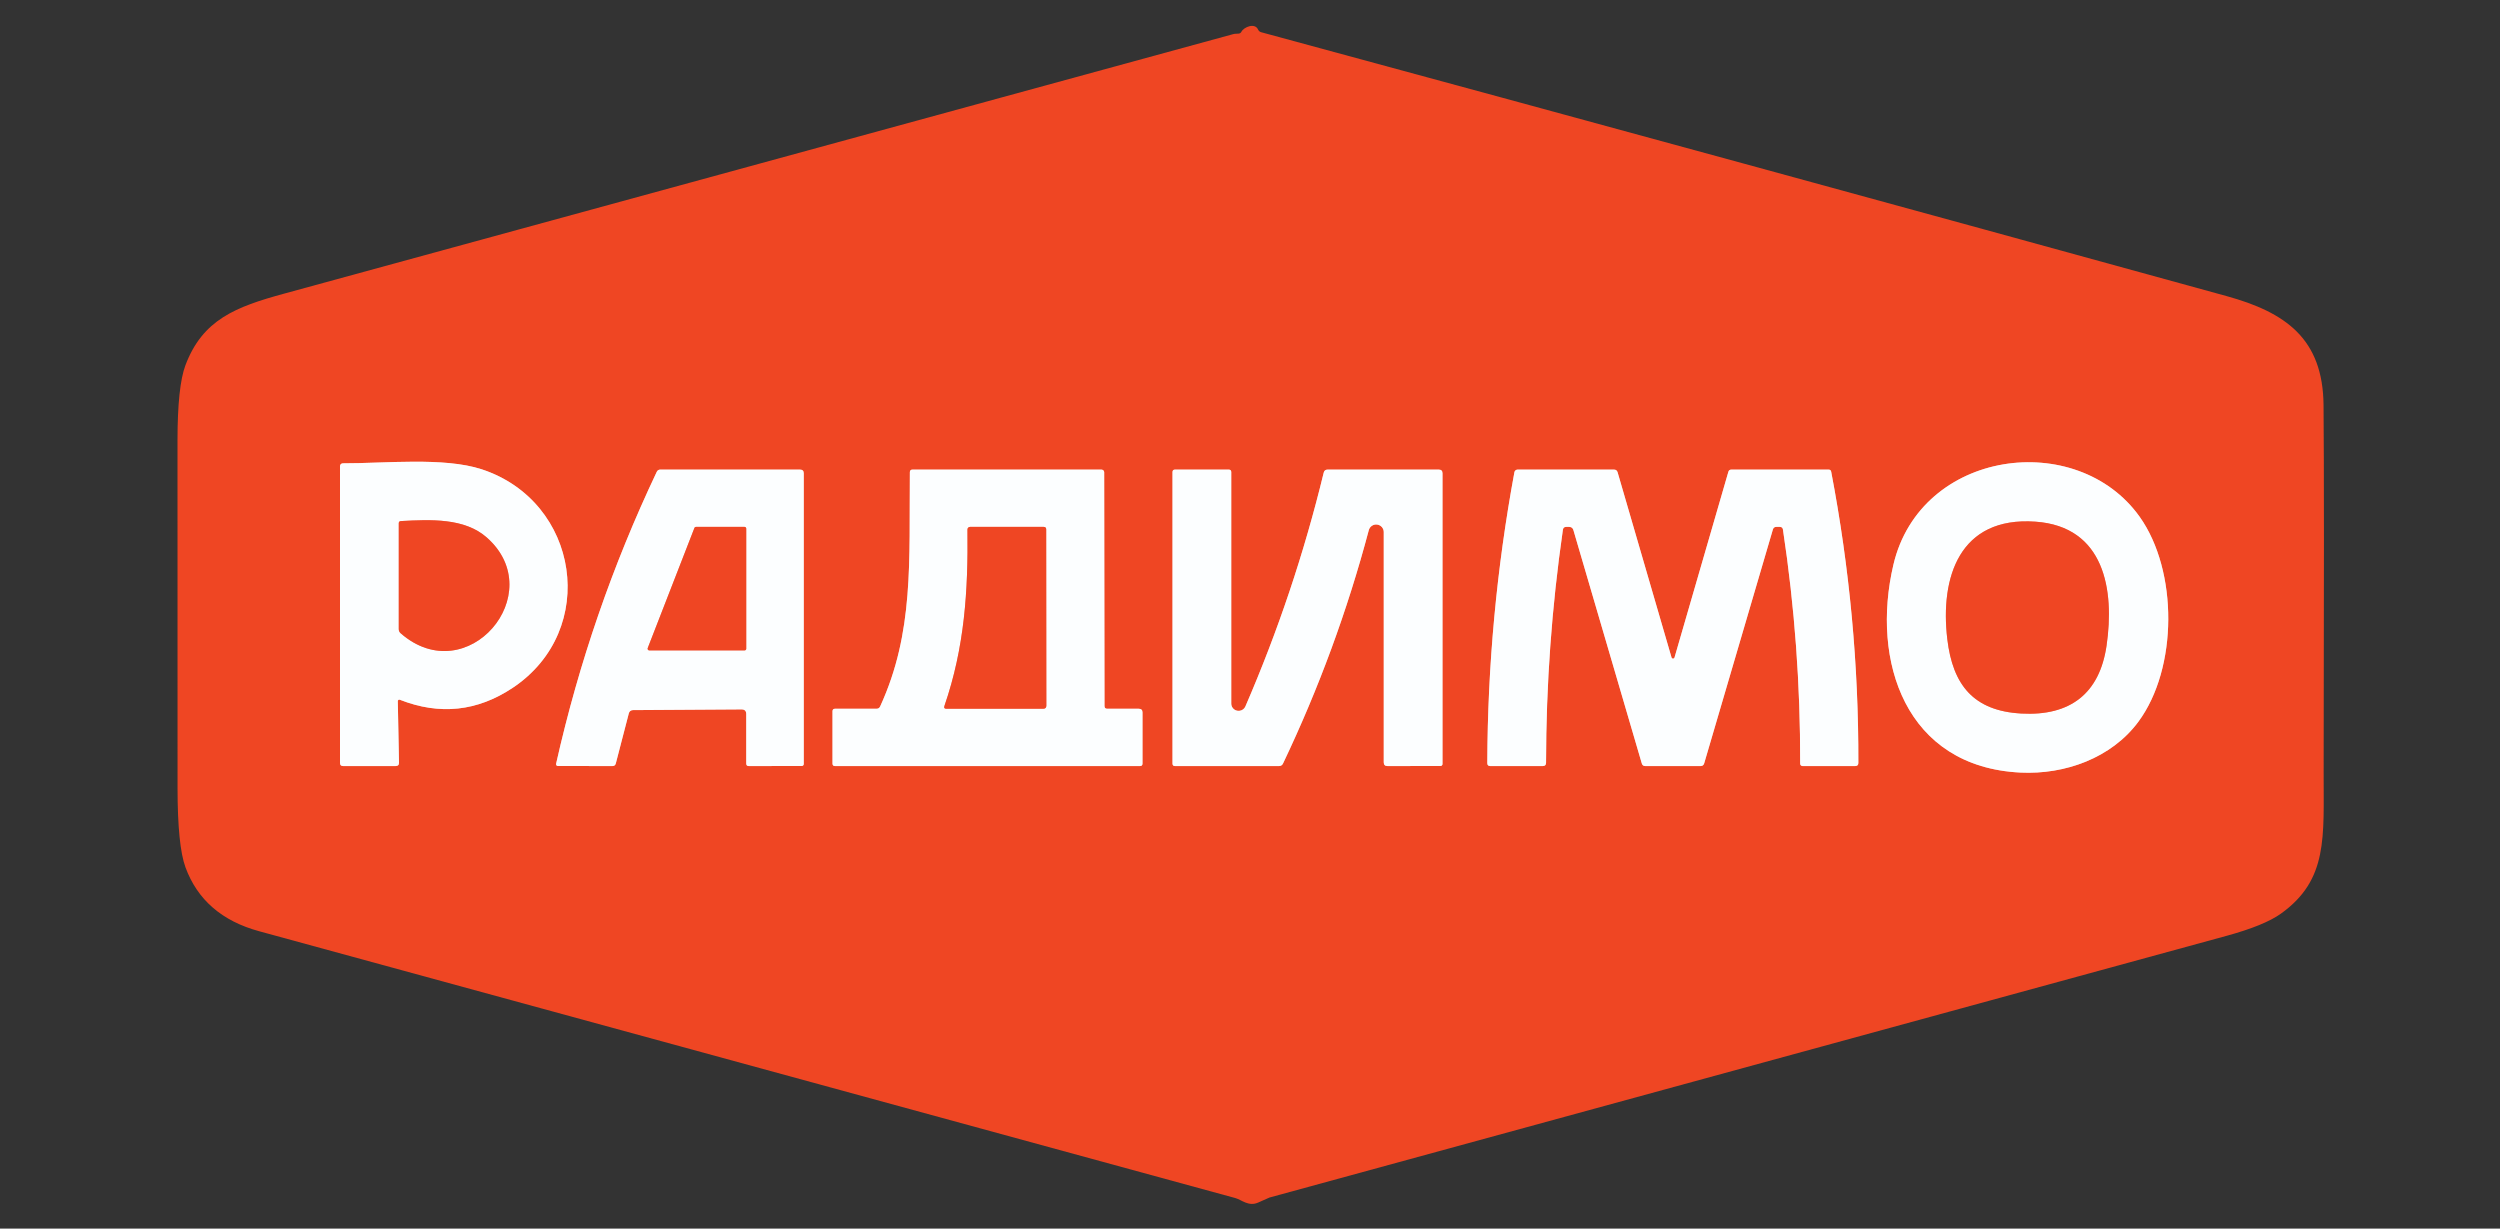 <svg width="175" height="86" viewBox="0 0 175 86" fill="none" xmlns="http://www.w3.org/2000/svg">
<rect x="0" y="0" width="175" height="86" fill="#333333" stroke="none"/>
<path d="M27.986 48.981C30.777 50.081 33.414 49.801 35.9 48.141C41.948 44.102 40.562 35.1 33.719 32.85C31.076 31.982 26.887 32.443 23.996 32.432C23.97 32.432 23.945 32.437 23.921 32.447C23.897 32.457 23.876 32.471 23.858 32.489C23.839 32.507 23.825 32.529 23.815 32.553C23.805 32.576 23.8 32.602 23.8 32.627V53.404C23.8 53.55 23.872 53.623 24.017 53.623H27.695C27.857 53.623 27.935 53.543 27.93 53.383L27.846 49.079C27.845 49.062 27.849 49.045 27.857 49.03C27.864 49.015 27.875 49.002 27.889 48.992C27.903 48.982 27.919 48.976 27.936 48.974C27.953 48.972 27.97 48.975 27.986 48.981Z" stroke="#F6A291" stroke-width="2"/>
<path d="M149.779 36.178C145.383 30.001 134.439 31.449 132.538 39.53C130.949 46.289 133.389 53.686 141.435 54.081C144.554 54.234 147.816 53.055 149.688 50.52C152.46 46.77 152.464 39.955 149.779 36.178Z" stroke="#F6A291" stroke-width="2"/>
<path d="M44.3 49.706L51.909 49.657C52.128 49.657 52.238 49.766 52.238 49.982V53.449C52.238 53.565 52.296 53.623 52.413 53.623L56.123 53.62C56.16 53.62 56.195 53.605 56.222 53.579C56.248 53.553 56.263 53.517 56.263 53.48V33.133C56.263 32.958 56.175 32.871 56 32.871H46.211C46.161 32.871 46.113 32.885 46.071 32.912C46.03 32.938 45.997 32.976 45.976 33.021C42.868 39.573 40.518 46.387 38.927 53.462C38.922 53.481 38.922 53.5 38.926 53.519C38.93 53.538 38.939 53.556 38.951 53.571C38.963 53.586 38.978 53.598 38.996 53.606C39.014 53.615 39.033 53.619 39.053 53.62L42.872 53.623C42.998 53.623 43.076 53.562 43.106 53.442L44.02 49.922C44.036 49.861 44.072 49.806 44.123 49.767C44.173 49.728 44.236 49.706 44.3 49.706Z" stroke="#F6A291" stroke-width="2"/>
<path d="M77.315 49.42L77.294 33.059C77.294 33.035 77.289 33.01 77.279 32.987C77.27 32.965 77.255 32.944 77.238 32.926C77.22 32.909 77.198 32.895 77.175 32.885C77.152 32.876 77.127 32.871 77.102 32.871H63.875C63.751 32.871 63.69 32.933 63.69 33.056C63.633 39.313 63.99 44.255 61.611 49.448C61.562 49.557 61.476 49.612 61.355 49.612H58.45C58.333 49.612 58.275 49.67 58.275 49.786V53.449C58.275 53.565 58.333 53.623 58.45 53.623H79.8C79.917 53.623 79.975 53.565 79.975 53.449V49.874C79.975 49.699 79.888 49.612 79.713 49.612H77.507C77.379 49.612 77.315 49.548 77.315 49.42Z" stroke="#F6A291" stroke-width="2"/>
<path d="M86.188 49.246V33.045C86.188 32.929 86.129 32.871 86.013 32.871H82.25C82.133 32.871 82.075 32.929 82.075 33.045V53.449C82.075 53.565 82.133 53.623 82.25 53.623H89.53C89.661 53.623 89.754 53.565 89.81 53.449C92.318 48.187 94.32 42.74 95.816 37.109C95.849 36.984 95.926 36.876 96.034 36.804C96.141 36.732 96.271 36.701 96.399 36.718C96.528 36.734 96.645 36.797 96.731 36.894C96.816 36.991 96.863 37.116 96.863 37.245V53.361C96.863 53.536 96.95 53.623 97.125 53.623L100.835 53.62C100.872 53.62 100.908 53.605 100.934 53.579C100.96 53.553 100.975 53.517 100.975 53.48V33.133C100.975 32.958 100.888 32.871 100.713 32.871H92.932C92.785 32.871 92.694 32.943 92.659 33.087C91.296 38.7 89.469 44.154 87.178 49.448C87.13 49.557 87.047 49.646 86.941 49.701C86.835 49.755 86.714 49.772 86.597 49.748C86.481 49.725 86.377 49.662 86.302 49.57C86.228 49.479 86.187 49.364 86.188 49.246Z" stroke="#F6A291" stroke-width="2"/>
<path d="M117.215 46.027C117.208 46.048 117.194 46.068 117.176 46.081C117.157 46.094 117.135 46.102 117.112 46.102C117.089 46.102 117.066 46.094 117.048 46.081C117.029 46.068 117.016 46.048 117.009 46.027L113.232 33.059C113.195 32.934 113.111 32.871 112.98 32.871H106.229C106.176 32.871 106.125 32.89 106.084 32.923C106.044 32.957 106.017 33.004 106.008 33.056C104.764 39.783 104.132 46.569 104.111 53.414C104.109 53.553 104.178 53.623 104.318 53.623H107.993C108.147 53.623 108.224 53.546 108.224 53.393C108.228 47.926 108.621 42.489 109.403 37.081C109.422 36.948 109.498 36.882 109.631 36.882H109.837C109.993 36.882 110.094 36.956 110.138 37.105L114.926 53.442C114.961 53.562 115.042 53.623 115.168 53.623H119.039C119.172 53.623 119.257 53.559 119.294 53.431L124.103 37.06C124.138 36.941 124.217 36.882 124.341 36.882H124.59C124.716 36.882 124.788 36.945 124.807 37.07C125.628 42.502 126.029 47.964 126.011 53.456C126.011 53.5 126.028 53.542 126.06 53.574C126.091 53.605 126.134 53.623 126.179 53.623H129.864C130.011 53.623 130.085 53.55 130.085 53.403C130.106 46.549 129.472 39.755 128.184 33.021C128.165 32.921 128.106 32.871 128.006 32.871H121.195C121.085 32.871 121.015 32.923 120.985 33.028L117.215 46.027Z" stroke="#F6A291" stroke-width="2"/>
<path d="M34.076 37.625C32.519 36.247 30.142 36.362 28.063 36.474C27.963 36.478 27.913 36.531 27.913 36.631V44.035C27.913 44.151 27.957 44.249 28.046 44.328C32.694 48.388 38.514 41.545 34.076 37.625Z" stroke="#F6A291" stroke-width="2"/>
<path d="M142.475 36.516C137.162 36.143 135.797 40.415 136.311 44.74C136.693 47.959 138.156 49.759 141.488 49.947C144.935 50.139 146.972 48.528 147.459 45.197C148.029 41.298 147.322 36.854 142.475 36.516Z" stroke="#F6A291" stroke-width="2"/>
<path d="M45.339 45.368C45.332 45.386 45.33 45.406 45.332 45.425C45.335 45.444 45.342 45.462 45.353 45.478C45.364 45.494 45.379 45.507 45.396 45.516C45.413 45.524 45.432 45.529 45.451 45.529H52.119C52.15 45.529 52.18 45.516 52.203 45.494C52.225 45.472 52.238 45.442 52.238 45.41V37.001C52.238 36.97 52.225 36.94 52.203 36.917C52.18 36.895 52.15 36.883 52.119 36.883H48.717C48.693 36.883 48.67 36.891 48.651 36.905C48.631 36.918 48.616 36.937 48.608 36.959L45.339 45.368Z" stroke="#F6A291" stroke-width="2"/>
<path d="M67.722 37.064C67.774 41.361 67.522 45.316 66.108 49.421C66.064 49.549 66.109 49.613 66.245 49.613H73.024C73.171 49.613 73.245 49.54 73.245 49.393L73.234 37.054C73.234 36.94 73.176 36.883 73.059 36.883H67.9C67.876 36.883 67.853 36.888 67.831 36.897C67.809 36.906 67.789 36.919 67.773 36.936C67.756 36.953 67.743 36.973 67.734 36.995C67.725 37.017 67.721 37.041 67.722 37.064Z" stroke="#F6A291" stroke-width="2"/>
<path d="M88.287 2.257C110.818 8.365 133.336 14.519 155.841 20.721C160.002 21.868 162.606 23.709 162.648 28.359C162.683 32.376 162.686 40.938 162.655 54.042C162.645 58.587 162.988 61.579 159.656 63.961C158.886 64.51 157.619 65.026 155.855 65.51C133.525 71.613 111.195 77.719 88.865 83.827C88.846 83.832 88.582 83.949 88.07 84.179C87.402 84.479 86.919 83.988 86.475 83.865C63.697 77.634 40.917 71.407 18.137 65.185C15.538 64.476 13.82 62.987 12.985 60.718C12.616 59.711 12.431 57.866 12.428 55.183C12.424 47.066 12.423 38.946 12.425 30.824C12.427 28.297 12.612 26.547 12.978 25.575C14.178 22.381 16.482 21.484 19.894 20.553C42.035 14.503 64.174 8.45 86.31 2.393C86.46 2.351 86.537 2.368 86.698 2.354C86.792 2.347 86.859 2.302 86.901 2.218C87.07 1.894 87.843 1.573 88.064 2.068C88.108 2.166 88.183 2.229 88.287 2.257ZM27.986 48.981C30.777 50.081 33.414 49.801 35.9 48.141C41.947 44.102 40.562 35.1 33.719 32.851C31.076 31.982 26.887 32.443 23.996 32.432C23.97 32.432 23.945 32.437 23.921 32.447C23.897 32.457 23.876 32.471 23.857 32.489C23.839 32.508 23.825 32.529 23.815 32.553C23.805 32.577 23.8 32.602 23.8 32.627V53.404C23.8 53.55 23.872 53.624 24.017 53.624H27.695C27.857 53.624 27.935 53.543 27.93 53.383L27.846 49.079C27.845 49.062 27.849 49.045 27.857 49.03C27.864 49.015 27.875 49.002 27.889 48.992C27.903 48.982 27.919 48.976 27.936 48.974C27.953 48.973 27.97 48.975 27.986 48.981ZM149.779 36.178C145.383 30.001 134.438 31.449 132.538 39.53C130.949 46.289 133.388 53.686 141.435 54.08C144.553 54.234 147.815 53.055 149.688 50.52C152.46 46.77 152.463 39.955 149.779 36.178ZM44.3 49.707L51.908 49.658C52.128 49.658 52.237 49.766 52.237 49.982V53.449C52.237 53.565 52.296 53.624 52.413 53.624L56.123 53.62C56.16 53.62 56.195 53.605 56.221 53.579C56.248 53.553 56.263 53.518 56.263 53.481V33.133C56.263 32.959 56.175 32.872 56 32.872H46.211C46.161 32.872 46.113 32.886 46.071 32.913C46.03 32.939 45.997 32.977 45.976 33.022C42.868 39.574 40.518 46.388 38.927 53.463C38.922 53.482 38.922 53.501 38.926 53.52C38.93 53.538 38.938 53.556 38.951 53.571C38.963 53.586 38.978 53.599 38.996 53.607C39.014 53.616 39.033 53.62 39.053 53.62L42.871 53.624C42.998 53.624 43.076 53.563 43.106 53.442L44.02 49.923C44.036 49.861 44.072 49.807 44.123 49.767C44.173 49.728 44.235 49.707 44.3 49.707ZM77.315 49.421L77.294 33.06C77.294 33.035 77.289 33.011 77.279 32.988C77.27 32.965 77.255 32.944 77.238 32.927C77.22 32.909 77.198 32.895 77.175 32.886C77.152 32.877 77.127 32.872 77.102 32.872H63.875C63.751 32.872 63.69 32.933 63.69 33.056C63.633 39.313 63.99 44.256 61.611 49.449C61.562 49.558 61.476 49.613 61.355 49.613H58.45C58.333 49.613 58.275 49.671 58.275 49.787V53.449C58.275 53.565 58.333 53.624 58.45 53.624H79.8C79.917 53.624 79.975 53.565 79.975 53.449V49.874C79.975 49.7 79.888 49.613 79.713 49.613H77.507C77.379 49.613 77.315 49.549 77.315 49.421ZM86.188 49.246V33.046C86.188 32.93 86.129 32.872 86.013 32.872H82.25C82.133 32.872 82.075 32.93 82.075 33.046V53.449C82.075 53.565 82.133 53.624 82.25 53.624H89.53C89.661 53.624 89.754 53.565 89.81 53.449C92.318 48.187 94.32 42.741 95.816 37.109C95.849 36.985 95.926 36.876 96.034 36.804C96.141 36.732 96.271 36.702 96.399 36.718C96.528 36.735 96.645 36.798 96.731 36.895C96.816 36.992 96.863 37.116 96.862 37.245V53.362C96.862 53.536 96.95 53.624 97.125 53.624L100.835 53.62C100.872 53.62 100.908 53.605 100.934 53.579C100.96 53.553 100.975 53.518 100.975 53.481V33.133C100.975 32.959 100.887 32.872 100.712 32.872H92.932C92.785 32.872 92.694 32.944 92.659 33.088C91.296 38.701 89.469 44.154 87.178 49.449C87.13 49.557 87.046 49.647 86.941 49.701C86.835 49.756 86.714 49.773 86.597 49.749C86.481 49.725 86.377 49.662 86.302 49.571C86.227 49.479 86.187 49.365 86.188 49.246ZM117.215 46.027C117.208 46.049 117.194 46.068 117.176 46.081C117.157 46.095 117.135 46.102 117.112 46.102C117.089 46.102 117.066 46.095 117.048 46.081C117.029 46.068 117.016 46.049 117.008 46.027L113.232 33.06C113.195 32.934 113.111 32.872 112.98 32.872H106.228C106.176 32.872 106.125 32.89 106.084 32.924C106.044 32.958 106.017 33.005 106.008 33.056C104.764 39.783 104.132 46.569 104.111 53.414C104.109 53.554 104.177 53.624 104.317 53.624H107.992C108.146 53.624 108.223 53.547 108.223 53.393C108.228 47.927 108.621 42.49 109.403 37.081C109.422 36.949 109.497 36.883 109.63 36.883H109.837C109.993 36.883 110.094 36.957 110.138 37.106L114.926 53.442C114.961 53.563 115.041 53.624 115.167 53.624H119.038C119.171 53.624 119.257 53.56 119.294 53.432L124.103 37.06C124.138 36.942 124.217 36.883 124.341 36.883H124.589C124.715 36.883 124.788 36.945 124.806 37.071C125.628 42.502 126.029 47.964 126.01 53.456C126.01 53.501 126.028 53.543 126.06 53.575C126.091 53.606 126.134 53.624 126.178 53.624H129.864C130.011 53.624 130.084 53.55 130.084 53.404C130.105 46.549 129.472 39.755 128.184 33.022C128.165 32.922 128.106 32.872 128.005 32.872H121.194C121.085 32.872 121.015 32.924 120.984 33.029L117.215 46.027Z" fill="#EF4623"/>
<path d="M27.986 48.981C27.97 48.975 27.953 48.972 27.936 48.974C27.919 48.976 27.903 48.982 27.889 48.992C27.875 49.002 27.864 49.015 27.857 49.03C27.849 49.045 27.845 49.062 27.846 49.079L27.93 53.383C27.935 53.543 27.857 53.623 27.695 53.623H24.017C23.872 53.623 23.8 53.55 23.8 53.404V32.627C23.8 32.602 23.805 32.576 23.815 32.553C23.825 32.529 23.839 32.507 23.858 32.489C23.876 32.471 23.897 32.457 23.921 32.447C23.945 32.437 23.97 32.432 23.996 32.432C26.887 32.443 31.076 31.982 33.719 32.85C40.562 35.1 41.947 44.102 35.9 48.141C33.414 49.801 30.777 50.081 27.986 48.981ZM34.076 37.625C32.519 36.248 30.142 36.363 28.063 36.474C27.963 36.479 27.913 36.531 27.913 36.631V44.036C27.913 44.152 27.957 44.249 28.046 44.329C32.694 48.388 38.514 41.545 34.076 37.625Z" fill="#FCFEFF"/>
<path d="M132.538 39.53C134.438 31.449 145.383 30.001 149.779 36.178C152.463 39.955 152.46 46.77 149.688 50.52C147.815 53.055 144.553 54.234 141.435 54.081C133.388 53.686 130.949 46.289 132.538 39.53ZM142.474 36.516C137.161 36.143 135.796 40.416 136.311 44.74C136.692 47.96 138.155 49.759 141.487 49.948C144.935 50.139 146.972 48.528 147.458 45.197C148.029 41.298 147.322 36.855 142.474 36.516Z" fill="#FCFEFF"/>
<path d="M44.3 49.707C44.235 49.708 44.173 49.729 44.123 49.768C44.072 49.807 44.036 49.862 44.02 49.923L43.106 53.443C43.076 53.563 42.998 53.624 42.871 53.624L39.053 53.62C39.033 53.62 39.014 53.616 38.996 53.608C38.978 53.599 38.963 53.587 38.951 53.572C38.938 53.556 38.93 53.539 38.926 53.52C38.922 53.501 38.922 53.482 38.927 53.464C40.518 46.388 42.868 39.574 45.976 33.022C45.997 32.977 46.03 32.94 46.071 32.913C46.113 32.886 46.161 32.872 46.211 32.872H56C56.175 32.872 56.263 32.959 56.263 33.134V53.481C56.263 53.518 56.248 53.553 56.221 53.58C56.195 53.606 56.16 53.62 56.123 53.62L52.413 53.624C52.296 53.624 52.237 53.566 52.237 53.45V49.983C52.237 49.767 52.128 49.658 51.908 49.658L44.3 49.707ZM45.339 45.368C45.332 45.386 45.33 45.406 45.332 45.425C45.335 45.444 45.342 45.462 45.353 45.478C45.364 45.494 45.378 45.507 45.395 45.516C45.413 45.525 45.432 45.529 45.451 45.529H52.118C52.15 45.529 52.18 45.517 52.203 45.494C52.225 45.472 52.237 45.442 52.237 45.41V37.002C52.237 36.97 52.225 36.94 52.203 36.918C52.18 36.895 52.15 36.883 52.118 36.883H48.717C48.693 36.883 48.67 36.891 48.651 36.905C48.631 36.919 48.616 36.938 48.608 36.96L45.339 45.368Z" fill="#FCFEFF"/>
<path d="M77.507 49.613H79.713C79.888 49.613 79.975 49.7 79.975 49.875V53.45C79.975 53.566 79.917 53.624 79.8 53.624H58.45C58.333 53.624 58.275 53.566 58.275 53.45V49.788C58.275 49.671 58.333 49.613 58.45 49.613H61.355C61.476 49.613 61.562 49.558 61.611 49.449C63.99 44.256 63.633 39.314 63.69 33.057C63.69 32.934 63.751 32.872 63.875 32.872H77.102C77.127 32.872 77.152 32.877 77.175 32.886C77.198 32.896 77.22 32.91 77.238 32.927C77.255 32.945 77.27 32.965 77.279 32.988C77.289 33.011 77.294 33.036 77.294 33.06L77.315 49.421C77.315 49.549 77.379 49.613 77.507 49.613ZM67.722 37.064C67.774 41.361 67.522 45.316 66.108 49.421C66.064 49.549 66.109 49.613 66.245 49.613H73.024C73.171 49.613 73.245 49.54 73.245 49.393L73.234 37.054C73.234 36.94 73.176 36.883 73.059 36.883H67.9C67.876 36.883 67.853 36.888 67.831 36.897C67.809 36.906 67.789 36.919 67.772 36.936C67.756 36.953 67.743 36.973 67.734 36.995C67.725 37.017 67.721 37.041 67.722 37.064Z" fill="#FCFEFF"/>
<path d="M86.188 49.247C86.187 49.365 86.227 49.48 86.302 49.571C86.377 49.663 86.481 49.726 86.597 49.749C86.714 49.773 86.835 49.756 86.941 49.702C87.046 49.647 87.13 49.558 87.178 49.449C89.469 44.155 91.296 38.701 92.659 33.088C92.694 32.944 92.785 32.872 92.932 32.872H100.712C100.887 32.872 100.975 32.959 100.975 33.134V53.481C100.975 53.518 100.96 53.553 100.934 53.58C100.908 53.606 100.872 53.62 100.835 53.62L97.125 53.624C96.95 53.624 96.862 53.537 96.862 53.362V37.246C96.863 37.117 96.816 36.992 96.731 36.895C96.645 36.798 96.528 36.736 96.399 36.719C96.271 36.702 96.141 36.733 96.034 36.805C95.926 36.877 95.849 36.985 95.816 37.11C94.32 42.741 92.318 48.188 89.81 53.45C89.754 53.566 89.661 53.624 89.53 53.624H82.25C82.133 53.624 82.075 53.566 82.075 53.45V33.047C82.075 32.93 82.133 32.872 82.25 32.872H86.013C86.129 32.872 86.188 32.93 86.188 33.047V49.247Z" fill="#FCFEFF"/>
<path d="M117.215 46.028L120.985 33.029C121.015 32.924 121.085 32.872 121.195 32.872H128.006C128.106 32.872 128.165 32.922 128.184 33.022C129.472 39.756 130.106 46.55 130.085 53.404C130.085 53.551 130.011 53.624 129.864 53.624H126.179C126.134 53.624 126.091 53.606 126.06 53.575C126.028 53.544 126.011 53.501 126.011 53.456C126.029 47.965 125.628 42.503 124.807 37.071C124.788 36.946 124.716 36.883 124.59 36.883H124.341C124.217 36.883 124.138 36.942 124.103 37.061L119.294 53.432C119.257 53.56 119.172 53.624 119.039 53.624H115.168C115.042 53.624 114.961 53.563 114.926 53.443L110.138 37.106C110.094 36.957 109.993 36.883 109.837 36.883H109.631C109.498 36.883 109.422 36.949 109.403 37.082C108.621 42.49 108.228 47.927 108.224 53.394C108.224 53.547 108.147 53.624 107.993 53.624H104.318C104.178 53.624 104.109 53.554 104.111 53.415C104.132 46.569 104.764 39.783 106.008 33.057C106.017 33.005 106.044 32.958 106.084 32.925C106.125 32.891 106.176 32.872 106.229 32.872H112.98C113.111 32.872 113.195 32.935 113.232 33.06L117.009 46.028C117.016 46.05 117.029 46.068 117.048 46.082C117.066 46.095 117.089 46.103 117.112 46.103C117.135 46.103 117.157 46.095 117.176 46.082C117.194 46.068 117.208 46.05 117.215 46.028Z" fill="#FCFEFF"/>
<path d="M34.076 37.626C38.514 41.546 32.694 48.389 28.046 44.329C27.957 44.25 27.913 44.152 27.913 44.036V36.632C27.913 36.532 27.963 36.48 28.063 36.475C30.142 36.363 32.519 36.248 34.076 37.626Z" fill="#EF4623"/>
<path d="M136.311 44.74C135.797 40.415 137.162 36.143 142.475 36.516C147.322 36.854 148.029 41.298 147.459 45.197C146.972 48.528 144.935 50.139 141.488 49.947C138.156 49.759 136.693 47.959 136.311 44.74Z" fill="#EF4623"/>
<path d="M45.339 45.368L48.608 36.959C48.616 36.937 48.631 36.918 48.65 36.905C48.67 36.891 48.693 36.883 48.717 36.883H52.118C52.15 36.883 52.18 36.895 52.203 36.917C52.225 36.94 52.237 36.97 52.237 37.001V45.41C52.237 45.442 52.225 45.472 52.203 45.494C52.18 45.516 52.15 45.529 52.118 45.529H45.451C45.432 45.529 45.413 45.524 45.395 45.516C45.378 45.507 45.364 45.494 45.353 45.478C45.342 45.462 45.335 45.444 45.332 45.425C45.33 45.406 45.332 45.386 45.339 45.368Z" fill="#EF4623"/>
<path d="M66.108 49.421C67.522 45.316 67.774 41.361 67.722 37.064C67.721 37.041 67.725 37.017 67.734 36.995C67.743 36.973 67.756 36.953 67.772 36.936C67.789 36.919 67.809 36.906 67.831 36.897C67.853 36.888 67.876 36.883 67.9 36.883H73.059C73.176 36.883 73.234 36.94 73.234 37.054L73.245 49.393C73.245 49.54 73.171 49.613 73.024 49.613H66.245C66.109 49.613 66.064 49.549 66.108 49.421Z" fill="#EF4623"/>
</svg>

